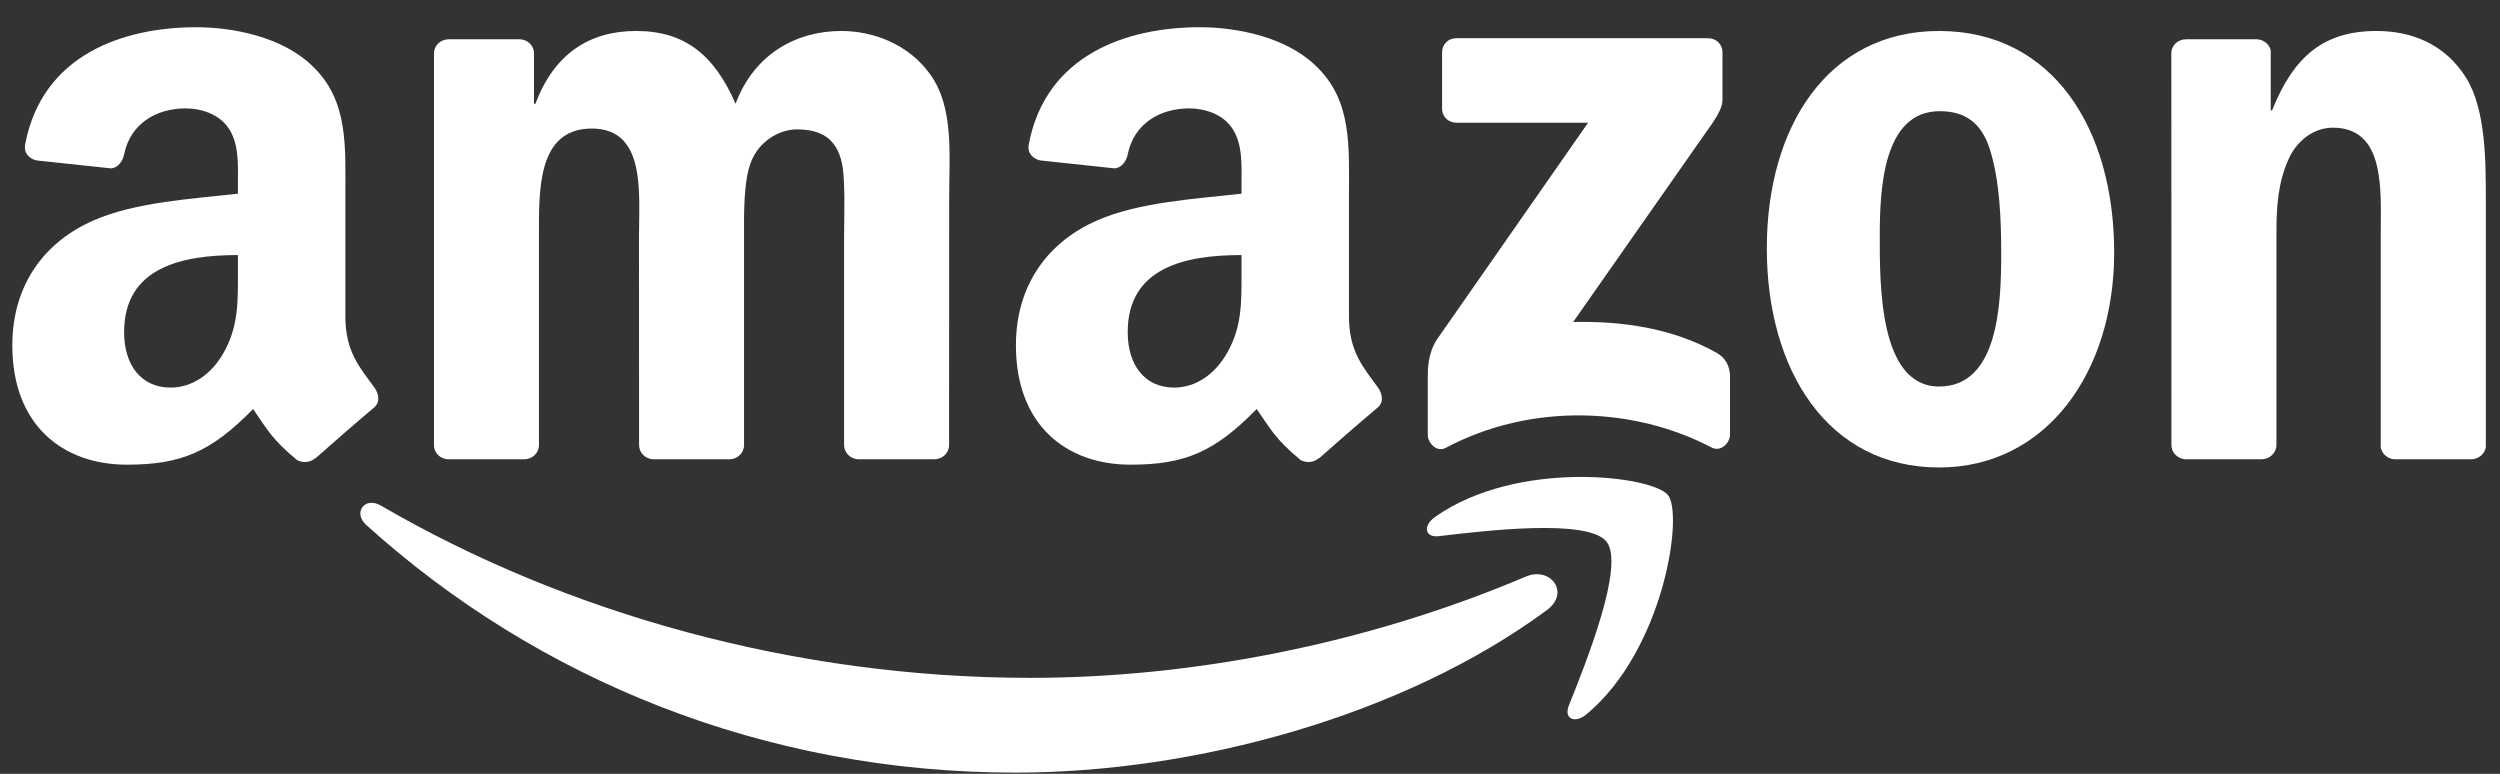 <svg width="84" height="26" viewBox="0 0 84 26" fill="none" xmlns="http://www.w3.org/2000/svg">
<rect x="0" y="0" width="84" height="26" fill="#333333" stroke="none"/>
<g id="Amazon_logo 1" clip-path="url(#clip0_2246_7301)">
<path id="path8" d="M51.974 20.501C47.145 24.061 40.144 25.96 34.117 25.96C25.666 25.96 18.058 22.834 12.302 17.636C11.85 17.227 12.255 16.67 12.798 16.988C19.009 20.602 26.69 22.776 34.623 22.776C39.974 22.776 45.86 21.669 51.272 19.372C52.09 19.025 52.774 19.908 51.974 20.501Z" fill="white"/>
<path id="path10" d="M53.982 18.204C53.367 17.415 49.901 17.831 48.345 18.015C47.871 18.073 47.799 17.661 48.226 17.364C50.986 15.422 55.516 15.982 56.044 16.634C56.572 17.288 55.906 21.829 53.312 23.996C52.915 24.328 52.535 24.151 52.712 23.71C53.294 22.256 54.6 18.996 53.982 18.204Z" fill="white"/>
<path id="path12" d="M48.454 3.65V1.761C48.454 1.475 48.671 1.284 48.932 1.284H57.386C57.658 1.284 57.875 1.479 57.875 1.761V3.378C57.871 3.65 57.643 4.004 57.238 4.565L52.857 10.82C54.485 10.78 56.203 11.023 57.679 11.855C58.012 12.043 58.102 12.318 58.128 12.589V14.604C58.128 14.879 57.824 15.201 57.506 15.034C54.904 13.671 51.45 13.522 48.573 15.049C48.28 15.208 47.973 14.89 47.973 14.615V12.701C47.973 12.394 47.977 11.869 48.284 11.402L53.36 4.123H48.943C48.671 4.123 48.454 3.932 48.454 3.65Z" fill="white"/>
<path id="path14" d="M17.613 15.432H15.041C14.795 15.414 14.6 15.23 14.582 14.995V1.794C14.582 1.53 14.802 1.32 15.077 1.32H17.476C17.725 1.331 17.924 1.522 17.942 1.761V3.487H17.989C18.615 1.819 19.791 1.041 21.375 1.041C22.985 1.041 23.991 1.819 24.715 3.487C25.337 1.819 26.752 1.041 28.267 1.041C29.345 1.041 30.525 1.486 31.245 2.485C32.059 3.595 31.892 5.209 31.892 6.623L31.889 14.955C31.889 15.219 31.668 15.432 31.393 15.432H28.824C28.568 15.414 28.361 15.208 28.361 14.955V7.958C28.361 7.401 28.412 6.012 28.289 5.484C28.097 4.597 27.522 4.348 26.777 4.348C26.155 4.348 25.503 4.764 25.239 5.429C24.975 6.095 25 7.209 25 7.958V14.955C25 15.219 24.78 15.432 24.505 15.432H21.936C21.676 15.414 21.473 15.208 21.473 14.955L21.47 7.958C21.47 6.486 21.712 4.319 19.885 4.319C18.036 4.319 18.109 6.432 18.109 7.958V14.955C18.109 15.219 17.888 15.432 17.613 15.432Z" fill="white"/>
<path id="path16" d="M65.153 1.041C68.97 1.041 71.036 4.319 71.036 8.486C71.036 12.513 68.753 15.707 65.153 15.707C61.406 15.707 59.365 12.43 59.365 8.345C59.365 4.236 61.431 1.041 65.153 1.041ZM65.175 3.736C63.279 3.736 63.16 6.319 63.16 7.929C63.16 9.543 63.135 12.987 65.153 12.987C67.147 12.987 67.241 10.209 67.241 8.515C67.241 7.401 67.194 6.07 66.858 5.013C66.568 4.095 65.993 3.736 65.175 3.736Z" fill="white"/>
<path id="path18" d="M75.985 15.432H73.423C73.167 15.414 72.96 15.208 72.96 14.955L72.957 1.75C72.978 1.508 73.192 1.32 73.452 1.32H75.836C76.061 1.331 76.245 1.483 76.296 1.689V3.707H76.343C77.063 1.902 78.072 1.041 79.849 1.041C81.002 1.041 82.128 1.457 82.851 2.597C83.524 3.653 83.524 5.429 83.524 6.707V15.016C83.495 15.248 83.282 15.432 83.028 15.432H80.449C80.214 15.414 80.019 15.241 79.993 15.016V7.846C79.993 6.403 80.16 4.29 78.383 4.29C77.757 4.29 77.182 4.71 76.896 5.346C76.535 6.153 76.488 6.956 76.488 7.846V14.955C76.484 15.219 76.26 15.432 75.985 15.432Z" fill="white"/>
<path id="use28" d="M41.715 9.127V8.57C39.855 8.57 37.891 8.968 37.891 11.16C37.891 12.271 38.466 13.023 39.453 13.023C40.177 13.023 40.825 12.578 41.233 11.854C41.74 10.965 41.715 10.129 41.715 9.127ZM44.308 15.396C44.138 15.548 43.892 15.559 43.701 15.458C42.847 14.749 42.695 14.419 42.225 13.743C40.814 15.183 39.815 15.613 37.985 15.613C35.821 15.613 34.135 14.278 34.135 11.605C34.135 9.517 35.268 8.096 36.878 7.401C38.274 6.786 40.224 6.678 41.715 6.508V6.175C41.715 5.563 41.761 4.84 41.403 4.312C41.089 3.838 40.488 3.642 39.96 3.642C38.98 3.642 38.104 4.145 37.891 5.187C37.847 5.419 37.677 5.647 37.446 5.657L34.949 5.39C34.739 5.343 34.508 5.173 34.566 4.851C35.141 1.826 37.872 0.915 40.318 0.915C41.57 0.915 43.205 1.247 44.193 2.195C45.444 3.364 45.325 4.923 45.325 6.62V10.628C45.325 11.833 45.824 12.361 46.294 13.012C46.461 13.244 46.497 13.522 46.287 13.696C45.763 14.134 44.829 14.948 44.316 15.403L44.308 15.396Z" fill="white"/>
<path id="path30" d="M7.994 9.127V8.57C6.134 8.57 4.17 8.968 4.17 11.16C4.17 12.271 4.745 13.023 5.733 13.023C6.456 13.023 7.104 12.578 7.512 11.855C8.019 10.965 7.994 10.129 7.994 9.127ZM10.588 15.396C10.418 15.548 10.171 15.559 9.98 15.458C9.126 14.749 8.974 14.42 8.504 13.743C7.093 15.183 6.094 15.613 4.264 15.613C2.1 15.613 0.414 14.278 0.414 11.605C0.414 9.518 1.547 8.096 3.157 7.401C4.553 6.786 6.503 6.678 7.994 6.508V6.175C7.994 5.563 8.041 4.84 7.683 4.312C7.368 3.838 6.767 3.642 6.239 3.642C5.259 3.642 4.383 4.145 4.17 5.187C4.126 5.419 3.956 5.647 3.725 5.657L1.228 5.39C1.019 5.343 0.787 5.173 0.845 4.851C1.42 1.826 4.152 0.915 6.597 0.915C7.849 0.915 9.484 1.247 10.472 2.195C11.723 3.364 11.604 4.923 11.604 6.62V10.628C11.604 11.833 12.103 12.361 12.574 13.012C12.74 13.244 12.776 13.522 12.566 13.696C12.042 14.134 11.108 14.948 10.595 15.404L10.588 15.396Z" fill="white"/>
</g>
<defs>
<clipPath id="clip0_2246_7301">
<rect width="83.209" height="25.115" fill="white" transform="translate(0.364 0.881)"/>
</clipPath>
</defs>
</svg>
